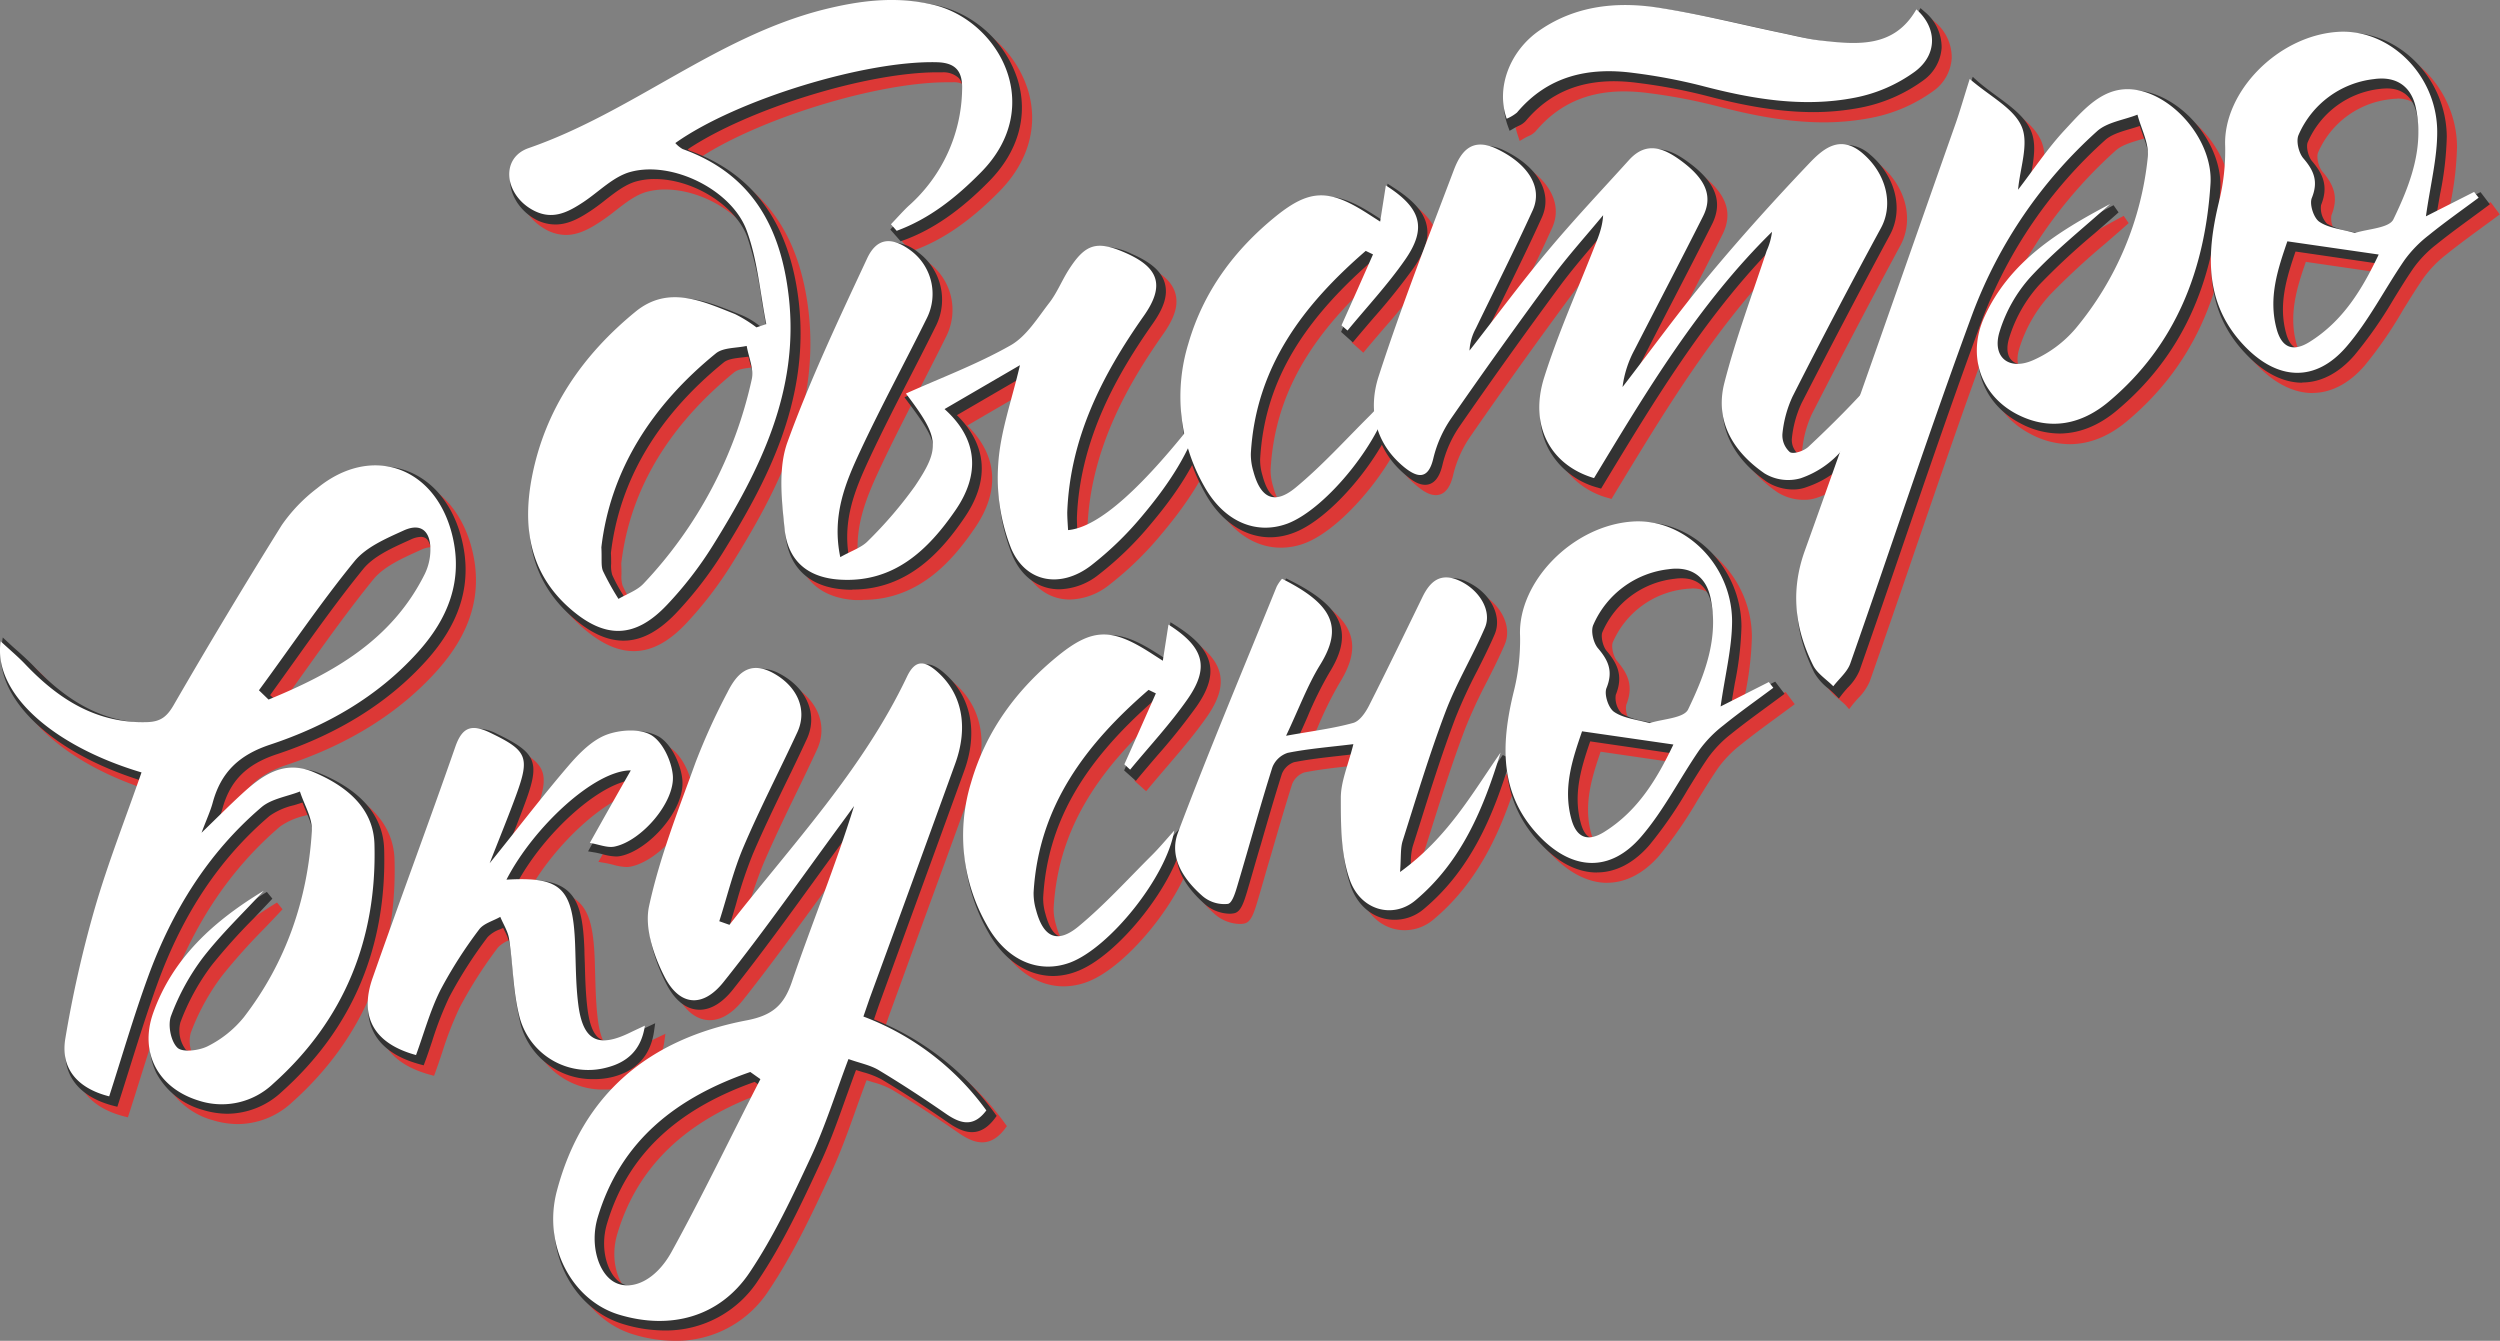 <svg xmlns="http://www.w3.org/2000/svg" viewBox="0 0 549.05 294.47"><rect x="0" y="0" width="549.05" height="294.47" fill="#808080" stroke="none"/><defs><style>.cls-1{fill:#dc3836;}.cls-2{fill:#333;}.cls-3{fill:#fff;}</style></defs><g id="Layer_2" data-name="Layer 2"><g id="Layer_1-2" data-name="Layer 1"><path class="cls-1" d="M148.25,294.47a31.66,31.66,0,0,1-9.16-1.41C128,289.69,121.54,277,124.76,264.75c5.54-21,19.81-33.89,42.41-38.2,5.27-1,7.62-3,9.3-7.9,1.76-5.15,3.68-10.34,5.53-15.36,2.1-5.68,4.26-11.52,6.24-17.42q-3.3,4.5-6.56,9c-6,8.21-12.09,16.7-18.5,24.77-2.28,2.88-4.8,4.41-7.28,4.41-2,0-4.91-1-7.33-5.72-1.47-2.87-4.76-10.19-3.48-16.09,2-9.08,5.23-18,8.4-26.64.62-1.7,1.25-3.41,1.86-5.12a144.35,144.35,0,0,1,7-15.48c1.27-2.52,3.38-5.87,7.11-5.87a8.81,8.81,0,0,1,4.07,1.15c6,3.19,8.4,9,5.9,14.35-1.47,3.17-3,6.37-4.52,9.47-2.47,5.09-5,10.35-7.27,15.63a99.32,99.32,0,0,0-3.75,11.15c-.42,1.42-.83,2.84-1.27,4.25l.63.22c3.06-3.9,6.23-7.78,9.31-11.55,10.67-13.06,21.7-26.56,29.14-42.24,1.09-2.31,2.41-3.44,4-3.44,1.19,0,2.47.63,4,2,5.83,5.08,7.4,12.87,4.32,21.38q-6.18,17.1-12.44,34.16l-6.19,17c-.29.8-.56,1.6-.9,2.59l-.3.87a60.08,60.08,0,0,1,26.53,20.62l.42.57-.42.57c-1.51,2-3.16,3-5,3-1.53,0-3.13-.64-5.2-2.07-5.24-3.62-10-6.73-14.65-9.51a18.41,18.41,0,0,0-4-1.58l-1.55-.48c-.76,2-1.48,4-2.19,6-1.82,5.11-3.54,9.93-5.74,14.64-4,8.62-8.17,17.53-13.57,25.56A24.17,24.17,0,0,1,148.25,294.47ZM168,239.87C150.64,246,140,256.16,135.57,271c-1.77,5.89.32,11.7,3.31,13.23a4.7,4.7,0,0,0,2.17.5h0c2.5,0,6.15-1.77,8.91-6.75,4.89-8.79,9.47-18,13.91-26.81,1.74-3.48,3.49-7,5.26-10.44Z"/><path class="cls-1" d="M52.23,246.87a19,19,0,0,1-5.49-.85,16.52,16.52,0,0,1-10.16-8,15.45,15.45,0,0,1-.48-12.27c3.78-10.82,11.65-19.58,24.74-27.54l1.21,1.48c-1.35,1.46-2.73,2.9-4.11,4.34a130,130,0,0,0-9.19,10.29,49.61,49.61,0,0,0-6.86,12.53,7,7,0,0,0,1.18,6,2.68,2.68,0,0,0,1.66.36,9.53,9.53,0,0,0,4-.89,22.91,22.91,0,0,0,7.53-6c8.84-11.47,13.8-25,14.75-40.33.1-1.72-.67-3.57-1.49-5.52-.26-.62-.53-1.26-.77-1.9-.64.22-1.3.42-1.94.61a15.08,15.08,0,0,0-5.31,2.35c-10.93,9.34-19,21.4-24.62,36.86-2.16,5.94-4.08,12.09-5.94,18-.85,2.72-1.7,5.44-2.57,8.14l-.28.86-.88-.22c-7.71-2-11.48-7-10.34-13.8a257.53,257.53,0,0,1,6.52-28.78c2-6.92,4.4-13.55,6.94-20.58,1-2.73,2-5.48,3-8.27C13.43,167.52.87,155.45,2.6,144.1l.28-1.8,1.33,1.24,2,1.79c1.26,1.13,2.44,2.2,3.53,3.33,8,8.45,16,12.38,25.12,12.38h.91c2.72-.08,3.78-1.14,5.13-3.47,7.93-13.71,15.87-26.92,23.6-39.27a36.13,36.13,0,0,1,8-8.37,21.24,21.24,0,0,1,13.36-5.23c8.49,0,15.3,6.08,17.78,15.85,2.44,9.6-.11,18.4-7.8,26.91-8.23,9.12-19.25,16-32.75,20.48-6.72,2.22-10.32,5.84-12,12.11a25.29,25.29,0,0,1-.86,2.54l.07-.07c2-2,3.72-3.63,5.47-5.25,3.23-3,7.08-6.14,11.93-6.14a12.77,12.77,0,0,1,4.8,1c9.19,3.79,14,9.45,14.15,16.81.57,21.4-7,39.3-22.53,53.18A17.63,17.63,0,0,1,52.23,246.87Zm10.37-91c13.06-5.41,26.06-12.48,33.26-26.94a11.25,11.25,0,0,0,1.1-4.49,5.17,5.17,0,0,0-.92-3.71,1.89,1.89,0,0,0-1.41-.55,5.53,5.53,0,0,0-2.15.56l-.68.31c-3.53,1.6-7.53,3.41-9.79,6.18-5.31,6.53-10.29,13.51-15.12,20.27q-2.64,3.72-5.3,7.4Z"/><path class="cls-1" d="M308.5,204.29c-4.26,0-7.91-2.77-9.53-7.24-2-5.58-2.05-11.87-2.07-18v-.46a27.84,27.84,0,0,1,1.61-7.91c.28-.89.56-1.81.82-2.76l-2.91.33c-3.5.39-6.81.76-10,1.4a4.5,4.5,0,0,0-2.63,2.52c-1.63,5.14-3.15,10.42-4.63,15.53-1,3.29-1.9,6.58-2.88,9.86l-.12.39c-.79,2.67-1.45,4.59-2.87,4.87a4.78,4.78,0,0,1-1,.1,8.64,8.64,0,0,1-5.32-2c-5.61-4.89-7.58-10.09-5.71-15,5.12-13.55,10.7-27.18,16.09-40.36q2.82-6.83,5.59-13.67a6.66,6.66,0,0,1,1-1.52c.11-.14.22-.27.31-.4l.48-.68.74.37c6.7,3.35,10.15,6.46,11.18,10.09.83,2.93.07,6.15-2.41,10.16a81.94,81.94,0,0,0-4.83,9.76c-.57,1.3-1.16,2.64-1.81,4l3.11-.52a97.37,97.37,0,0,0,9.72-2c.85-.24,2-1.5,2.86-3.3,3.45-6.79,6.84-13.76,10.11-20.5L315,134c1.58-3.26,3.57-4.85,6.07-4.85a8,8,0,0,1,3.27.79c5.14,2.32,7.88,7.52,6.13,11.6-1.17,2.72-2.52,5.41-3.83,8A109,109,0,0,0,321.79,160c-2.93,7.73-5.46,15.77-7.9,23.54q-.75,2.39-1.51,4.77a13.78,13.78,0,0,0-.38,3.56v1c7.56-6,12.39-13.15,17.06-20.14,1-1.55,2.08-3.1,3.14-4.63l1.72.83c-3.61,11.88-8.42,24.09-19.08,33A9.76,9.76,0,0,1,308.5,204.29Z"/><path class="cls-1" d="M132.59,239.29a16.33,16.33,0,0,1-16-12.1,65.79,65.79,0,0,1-1.65-11c-.19-2.12-.39-4.32-.72-6.43a11.27,11.27,0,0,0-1.15-3.07l-.3-.62-.73.33a7.06,7.06,0,0,0-2.68,1.69,97.37,97.37,0,0,0-8.42,13.2,76.09,76.09,0,0,0-3.78,9.7c-.49,1.49-1,3-1.53,4.45l-.31.83-.85-.23c-5-1.36-8.39-3.7-10.09-6.95-1.62-3.09-1.64-6.9-.08-11.33,2.67-7.54,5.45-15.18,8.13-22.57,3.33-9.19,6.78-18.69,10.06-28.07.72-2.05,2-4.78,5-4.78a9,9,0,0,1,3.89,1.11c8.69,4.19,9.52,6.14,6.31,14.92-1.06,2.9-2.19,5.75-3.48,9l1.46-1.83c4.08-5.15,7.94-10,11.91-14.63,2.2-2.56,5.16-5.66,8.62-7a16.51,16.51,0,0,1,5.69-1,10.08,10.08,0,0,1,5.08,1.17c2.84,1.72,4.85,6.18,5.16,9.49.62,6.62-7.43,15.49-13.57,16.74a4.78,4.78,0,0,1-1,.1,11.68,11.68,0,0,1-2.93-.5c-.6-.15-1.22-.3-1.86-.4l-1.35-.23,8.7-15.5c-7.11,1.51-18,11.36-23.89,21.75h1.61c10.52,0,12.38,4.53,12.78,15.36l.09,3.13c.09,3.23.18,6.58.58,9.8.79,6.29,2.81,7.13,4.69,7.13a12.91,12.91,0,0,0,5.38-1.63l1.78-.85,3-1.43-.25,1.78c-.77,5.27-3.79,8.63-9,10A17.77,17.77,0,0,1,132.59,239.29Z"/><path class="cls-1" d="M353,193.89c-4.08,0-8.25-2.06-12.06-6-9.89-10.09-8.63-22.16-6.09-32.65a45,45,0,0,0,1.4-12.28c-.47-12.43,12-25.08,25.6-26h1.28c11.67,0,21.57,10.48,21.62,22.9a70.52,70.52,0,0,1-1.46,12.46c-.25,1.47-.52,3-.76,4.53l9.63-4.88,2,2.68-.78.58-3.27,2.41c-2.56,1.88-5.21,3.82-7.71,5.84a25.46,25.46,0,0,0-5.05,5.16c-1.57,2.29-3.06,4.72-4.51,7.07a92.24,92.24,0,0,1-8.4,12.16c-3.41,3.94-7.38,6-11.48,6Zm-1.47-28.8c-1.95,5.71-3.82,11.63-2.06,18,.9,3.24,2.4,3.24,2.89,3.24a5.54,5.54,0,0,0,2.86-1c7-4.33,11-11,14.27-17.62Zm20.06-35.83a11.69,11.69,0,0,0-1.56.11A19.6,19.6,0,0,0,354.23,141c-.43.92.07,3.18.91,4.17,2.41,2.82,3.68,5.54,2,9.67a5,5,0,0,0,1.3,4.08,14.08,14.08,0,0,0,4.82,1.65c.79.18,1.6.37,2.44.6a28,28,0,0,1,2.85-.66c1.92-.38,4.31-.85,4.74-1.75,4.14-8.58,6.55-15.92,4.86-23.88-.81-3.71-3.07-5.66-6.58-5.66Z"/><path class="cls-1" d="M233.61,216.62c-5.71,0-10.94-3.53-14.34-9.7a40.68,40.68,0,0,1-3.51-32c3.18-11,9.79-20.54,19.63-28.46,4.12-3.31,7.25-4.73,10.45-4.73,2.78,0,5.67,1,9.67,3.48.73.45,1.46.92,2.33,1.48l.25.16,1.24-7.93,1.25.79c4.5,2.87,6.77,5.47,7.37,8.44.54,2.7-.37,5.64-2.86,9.23-2.67,3.83-5.75,7.43-8.73,10.91-1.34,1.56-2.67,3.12-4,4.71l-.64.77-2.58-2.3L256,156.15l-.19-.09c-16,14-23.5,27.36-24.41,43.41a12.08,12.08,0,0,0,.51,3.59c.88,3.32,2.17,5,3.82,5a6.73,6.73,0,0,0,3.92-1.9,153.39,153.39,0,0,0,11.81-11.28c1.43-1.46,2.87-2.93,4.32-4.38,1-1,2-2.1,3.08-3.36l1.75-2,2.2-2.44-.53,3.25c-1.7,10.26-14.45,26.37-23.53,29.71A14.78,14.78,0,0,1,233.61,216.62Z"/><path class="cls-1" d="M139.2,143c-3.59,0-7.25-1.67-11.2-5.12-8.34-7.29-11.18-17.08-8.67-29.93,2.75-14.14,10.51-26.52,23.06-36.78a14.12,14.12,0,0,1,9.26-3.4c4.18,0,8.31,1.66,12.3,3.26l1.27.51a16.68,16.68,0,0,1,3.45,2l1,.72.88-.28c-.36-1.87-.66-3.78-1-5.62a73,73,0,0,0-3.17-14c-2.55-6.91-11.85-12.74-20.3-12.74a15.44,15.44,0,0,0-4,.5c-2.41.65-4.58,2.33-6.87,4.11-1,.81-2.12,1.64-3.22,2.37-2.2,1.46-4.79,3-7.7,3a9.29,9.29,0,0,1-4.82-1.43c-3.49-2.06-5.59-5.78-5.24-9.25A6.87,6.87,0,0,1,119.11,35c10.18-3.53,19.7-8.93,28.91-14.15C159.36,14.55,171,8,184,4.64A61.3,61.3,0,0,1,199.11,2.5a41.06,41.06,0,0,1,9.38,1A24.34,24.34,0,0,1,225.83,20c2.25,7.77,0,15.57-6.31,22s-12.45,10.7-18.84,13l-.62.23-2.29-2.61.62-.64c.4-.41.79-.83,1.18-1.25.86-.92,1.75-1.88,2.7-2.75a34.24,34.24,0,0,0,11.48-24.83c.06-1.91-.24-3.16-1-3.92a5,5,0,0,0-3.57-1.16H208c-15.56,0-41.73,8.13-54.81,16.91a1.41,1.41,0,0,0,.4.29c14.16,5.08,22,16,24,33.25,2.49,22-7.39,40.06-16.84,55.29A83.89,83.89,0,0,1,150.62,137C146.82,141,143.08,143,139.2,143Zm-2.76-19.26c.05.92.05,1.69.05,2.36a7.09,7.09,0,0,0,.23,2.47,36.51,36.51,0,0,0,2.29,4.22c.19.32.39.64.58,1l1-.53A11.78,11.78,0,0,0,144,131a94.11,94.11,0,0,0,23.55-44.47A10,10,0,0,0,167,82c-.13-.49-.26-1-.38-1.48-.47.07-1,.13-1.41.18-1.59.19-3.1.36-4,1.09-14.54,11.89-22.88,26-24.76,41.89Z"/><path class="cls-1" d="M405.35,154.88c-.45-.46-1-.88-1.48-1.34a12.17,12.17,0,0,1-3.14-3.52c-4.37-8.76-5-17.23-1.86-25.91C407.43,100.29,416,76,424.19,52.52Q428,41.6,431.86,30.64c.64-1.8,1.21-3.63,1.92-5.95.38-1.23.8-2.6,1.29-4.16l.45-1.4,1.11,1c1.36,1.19,2.81,2.25,4.22,3.28,3.14,2.31,6.12,4.49,7.43,7.51s.6,6.5,0,10l-.12.67c.26-.34.51-.69.77-1a99.86,99.86,0,0,1,7.33-9.2l.8-.87c3.62-3.9,7.71-8.32,13.63-8.32a13.72,13.72,0,0,1,4.36.74c8.58,2.83,15.38,12.47,14.83,21-1.33,21-8.76,36.84-22.72,48.54-4,3.36-8.26,5.07-12.65,5.07A18.49,18.49,0,0,1,446,95.34c-8.49-4.37-11.65-13.64-7.68-22.53,5.71-12.76,17-19.55,28.09-25.4L467.5,49c-1.74,1.56-3.51,3.09-5.28,4.62A159.28,159.28,0,0,0,450.1,64.87a31,31,0,0,0-6.63,11.7c-.59,1.91-.49,3.55.29,4.6a3.21,3.21,0,0,0,2.72,1.2,7.43,7.43,0,0,0,3-.72,24.91,24.91,0,0,0,9-6.71,68.92,68.92,0,0,0,15.66-37c.2-1.84-.51-3.83-1.26-5.94-.23-.67-.47-1.35-.69-2-.68.24-1.38.44-2.07.65-2.16.64-4.2,1.24-5.56,2.49a100.83,100.83,0,0,0-27,39.47c-6,16.21-11.69,32.85-17.21,48.93-3.15,9.21-6.42,18.73-9.7,28.07a11.64,11.64,0,0,1-2.61,3.78c-.45.51-.88,1-1.26,1.48l-.68.88Z"/><path class="cls-1" d="M189.49,131.79c-.55,0-1.11,0-1.67,0-7.68-.47-12.31-4.73-13-12l-.06-.52c-.63-6.16-1.34-13.14.72-18.88C180,87.55,185.88,75,191.55,62.9L193,59.83c1.35-2.88,3.21-4.34,5.53-4.34a9.56,9.56,0,0,1,5.56,2.3,12.92,12.92,0,0,1,3.83,15.87c-1.9,3.85-3.89,7.73-5.82,11.48C199.09,91,196,97,193.19,103c-3.23,6.93-5.8,13.35-4.52,21.36l1.25-.62a12.06,12.06,0,0,0,3.42-2.11l.22-.23a88.75,88.75,0,0,0,10-11.64c5.4-8,5.22-9.83-1.92-19.26l-.73-1L202,89c2.22-1,4.47-2,6.73-2.93A164.71,164.71,0,0,0,225,78.44c2.57-1.45,4.6-4.23,6.56-6.91.53-.73,1.06-1.45,1.6-2.15a27,27,0,0,0,2.47-4.1c.55-1,1.12-2.12,1.78-3.14,2.18-3.4,4.31-5.66,7.62-5.66A15.05,15.05,0,0,1,250.88,58c4.23,1.83,6.53,3.87,7.25,6.42s-.13,5.34-2.65,8.92c-7.41,10.57-16,25-16.66,42.64,0,.85,0,1.7.1,2.55v.21c6.33-1.3,15.65-9.9,27.75-25.59l1.69.84c-2.65,9.88-8.66,17.85-13.6,23.7a71.83,71.83,0,0,1-11.11,10.73,14.38,14.38,0,0,1-8.67,3.25c-4.52,0-8.27-2.69-10.29-7.38a42.69,42.69,0,0,1-3-19c.3-4.94,1.61-9.77,3-14.89.44-1.57.86-3.18,1.28-4.83l-13.52,7.88c6.67,6.6,7.24,14.38,1.62,22.55-5,7.33-12.39,15.75-24.58,15.75Z"/><path class="cls-1" d="M507.88,86.32c-4.08,0-8.25-2.06-12.06-6-9.89-10.09-8.63-22.17-6.09-32.65a45,45,0,0,0,1.4-12.28c-.47-12.44,12-25.08,25.6-26H518c11.66,0,21.56,10.49,21.61,22.91a69.59,69.59,0,0,1-1.46,12.46c-.25,1.47-.52,3-.76,4.53L547,44.4l2,2.68-.78.58c-1.08.81-2.17,1.6-3.26,2.4-2.56,1.88-5.22,3.82-7.72,5.85a25,25,0,0,0-5,5.16c-1.58,2.29-3.07,4.72-4.52,7.06a89.84,89.84,0,0,1-8.4,12.17c-3.41,3.94-7.38,6-11.48,6Zm-1.47-28.81c-2,5.72-3.82,11.64-2.05,18,.9,3.24,2.39,3.24,2.88,3.24a5.54,5.54,0,0,0,2.86-1c7-4.33,11-11,14.27-17.62Zm20.06-35.83a10.25,10.25,0,0,0-1.56.12,19.6,19.6,0,0,0-15.8,11.67c-.43.92.07,3.18.91,4.17,2.42,2.82,3.68,5.54,2,9.67a5,5,0,0,0,1.3,4.07A14,14,0,0,0,518.14,53c.79.18,1.61.36,2.44.59.88-.26,1.88-.46,2.86-.65,1.91-.38,4.3-.85,4.73-1.75,4.14-8.58,6.55-15.92,4.86-23.88-.79-3.71-3-5.67-6.56-5.67Z"/><path class="cls-1" d="M281.3,120.28c-5.71,0-10.94-3.53-14.34-9.7a40.64,40.64,0,0,1-3.5-31.95c3.18-11,9.78-20.54,19.62-28.46,4.13-3.31,7.25-4.73,10.45-4.73,2.78,0,5.67,1,9.67,3.48.73.44,1.45.91,2.31,1.46l.27.18L307,42.62l1.24.8c4.5,2.87,6.78,5.47,7.37,8.43.54,2.71-.37,5.65-2.86,9.24a136.2,136.2,0,0,1-8.7,10.9c-1.34,1.56-2.67,3.12-4,4.7l-.64.78-2.58-2.31,6.83-15.37-.19-.09c-16,14-23.51,27.37-24.42,43.42a11.77,11.77,0,0,0,.52,3.59c.88,3.32,2.16,5,3.81,5a6.73,6.73,0,0,0,3.92-1.9,153.53,153.53,0,0,0,11.82-11.28c1.43-1.47,2.86-2.94,4.31-4.38,1-1,2-2.11,3.1-3.38l1.73-2,2.2-2.45L310,89.63c-1.69,10.27-14.45,26.37-23.53,29.71A14.69,14.69,0,0,1,281.3,120.28Z"/><path class="cls-1" d="M396.29,109.77a10.84,10.84,0,0,1-5.89-1.63c-8-5.5-11.28-12.94-9.22-20.94,1.82-7.07,4.22-14.1,6.54-20.9.94-2.72,1.87-5.45,2.77-8.18.06-.19.12-.37.19-.56-14.34,15-25.14,32.83-35.61,50.11l-1.15,1.91-.71-.21a17.39,17.39,0,0,1-10.79-8.4c-2.26-4.28-2.54-9.45-.79-15,2.17-6.86,4.93-13.63,7.61-20.18,1.07-2.62,2.14-5.24,3.17-7.87l.42-1c.38-.94.75-1.85,1.05-2.79l-1.25,1.47c-2.6,3.06-5.29,6.22-7.7,9.48-7.58,10.26-15,20.64-22.05,30.84a25.11,25.11,0,0,0-3.73,8.37c-.68,3-2,4.45-3.83,4.45-1.18,0-2.48-.62-4.12-2-6.41-5.24-8.56-12.93-5.91-21.12,4.1-12.63,8.9-25.26,13.55-37.47,1-2.57,2-5.15,2.93-7.72s2.82-6.27,6.76-6.27a9.57,9.57,0,0,1,4,1C340,38.82,343.32,44.61,340.9,50c-2.71,6-5.67,12-8.53,17.86-1.32,2.7-2.65,5.4-3.95,8.1l2.16-2.8c3.9-5.07,7.93-10.31,12.11-15.3s8.64-9.88,13-14.6c1.61-1.76,3.21-3.51,4.8-5.27a7.83,7.83,0,0,1,5.79-2.93c2.65,0,5.15,1.6,7,3,5.85,4.32,7.43,8.6,5,13.46-2.82,5.59-5.75,11.25-8.57,16.72q-3.24,6.24-6.44,12.51a28.73,28.73,0,0,0-1.56,3.55l3-4c4.28-5.67,8.71-11.53,13.34-17.08,6.52-7.83,13.69-15.85,21.93-24.53,2.26-2.38,4.77-4.58,7.81-4.58a8.17,8.17,0,0,1,5.26,2.23c5.57,4.74,7.34,12,4.31,17.58-6.48,12-13,24.46-19.43,37a24,24,0,0,0-2.12,7.83,4,4,0,0,0,1.18,3.11h0a.49.49,0,0,0,.24,0,4.72,4.72,0,0,0,2.66-1.08c8.3-7.76,18.91-18.4,27.33-31.84l1.76.69c-.12.66-.19,1.37-.26,2.12a10.21,10.21,0,0,1-1.27,4.92c-5.71,8.43-11.93,17.43-18.78,26.13a21.42,21.42,0,0,1-9.5,6.47A8.32,8.32,0,0,1,396.29,109.77Z"/><path class="cls-1" d="M333.39,29.86c-2.55-7.28.62-15.76,7.72-20.61a33.4,33.4,0,0,1,19.21-5.64,52.16,52.16,0,0,1,7.6.61c6.28,1,12.59,2.38,18.68,3.74,2.84.64,5.68,1.27,8.53,1.87l2.05.44a59.76,59.76,0,0,0,6.2,1.14,62.11,62.11,0,0,0,7.08.53c6.33,0,10.21-2.06,13-6.89L424,4l.89.78a10.12,10.12,0,0,1,3.75,7.92,9.55,9.55,0,0,1-4.06,7.3A34.22,34.22,0,0,1,411,25.87a54.87,54.87,0,0,1-10.47,1c-8.74,0-17.19-1.92-23.58-3.6A122.32,122.32,0,0,0,362,20.44a42.51,42.51,0,0,0-5.3-.37c-8.13,0-14.48,2.87-19.43,8.75a4.38,4.38,0,0,1-1.58,1.07c-.28.14-.6.29-.94.49l-1,.58Z"/><path class="cls-2" d="M146,292.2a31.66,31.66,0,0,1-9.16-1.41c-11.13-3.37-17.55-16.07-14.33-28.31,5.55-21,19.81-33.89,42.41-38.2,5.28-1,7.62-3,9.3-7.9C176,211.23,177.9,206,179.75,201c2.1-5.68,4.26-11.52,6.24-17.42q-3.3,4.5-6.56,9c-5.94,8.21-12.09,16.7-18.5,24.78-2.28,2.87-4.8,4.4-7.28,4.4-2,0-4.91-1-7.33-5.72-1.47-2.87-4.76-10.19-3.48-16.09,2-9.08,5.23-18,8.4-26.63.62-1.71,1.25-3.42,1.86-5.12a143.62,143.62,0,0,1,7-15.49c1.27-2.52,3.38-5.87,7.11-5.87a8.94,8.94,0,0,1,4.08,1.15c6,3.2,8.39,9,5.89,14.35-1.47,3.18-3,6.37-4.52,9.47-2.47,5.09-5,10.35-7.27,15.63a99.32,99.32,0,0,0-3.75,11.15c-.42,1.42-.83,2.84-1.27,4.25l.63.22c3.06-3.89,6.24-7.78,9.31-11.55C181,178.49,192,165,199.45,149.31c1.09-2.31,2.41-3.43,4-3.43,1.19,0,2.47.63,4,2,5.83,5.08,7.4,12.87,4.32,21.38q-6.2,17.1-12.44,34.16l-6.19,17c-.29.8-.56,1.6-.9,2.59l-.3.87a60.08,60.08,0,0,1,26.53,20.62l.42.57-.42.57c-1.51,2-3.16,3-5,3-1.53,0-3.13-.64-5.2-2.07-5.24-3.62-10-6.73-14.65-9.51a18.81,18.81,0,0,0-4.05-1.58L188,235c-.76,2-1.48,4.05-2.19,6-1.82,5.11-3.54,9.94-5.74,14.64-4,8.62-8.17,17.53-13.57,25.56A24.13,24.13,0,0,1,146,292.2Zm19.74-54.6c-17.35,6.12-28,16.29-32.41,31.08-1.78,5.88.31,11.69,3.3,13.22a4.74,4.74,0,0,0,2.18.5h0c2.49,0,6.14-1.77,8.9-6.75,4.89-8.79,9.47-18,13.91-26.81,1.75-3.48,3.49-7,5.26-10.44Z"/><path class="cls-2" d="M50,244.6a18.61,18.61,0,0,1-5.49-.85,16.54,16.54,0,0,1-10.16-8.06,15.45,15.45,0,0,1-.48-12.27c3.78-10.82,11.65-19.58,24.74-27.54l1.21,1.48c-1.35,1.46-2.73,2.9-4.11,4.35A128.42,128.42,0,0,0,46.48,212a49.61,49.61,0,0,0-6.86,12.53,7,7,0,0,0,1.18,6,2.65,2.65,0,0,0,1.67.36,9.41,9.41,0,0,0,3.94-.89,22.87,22.87,0,0,0,7.53-6c8.84-11.47,13.8-25,14.75-40.33.1-1.72-.67-3.56-1.49-5.52-.26-.62-.53-1.26-.77-1.9-.64.22-1.3.42-1.94.61a15.08,15.08,0,0,0-5.31,2.35c-10.93,9.34-19,21.4-24.62,36.86-2.16,5.94-4.08,12.09-5.94,18-.85,2.72-1.7,5.44-2.57,8.14l-.28.86-.87-.22c-7.72-2-11.49-7-10.35-13.8a257.53,257.53,0,0,1,6.52-28.78c2-6.91,4.4-13.55,6.94-20.58,1-2.73,2-5.48,3-8.27C11.16,165.25-1.4,153.18.33,141.84L.61,140l1.33,1.24c.69.64,1.34,1.23,2,1.79,1.25,1.13,2.43,2.2,3.52,3.34,8,8.44,16,12.37,25.12,12.37h.91c2.72-.08,3.78-1.13,5.13-3.47,7.93-13.71,15.87-26.92,23.6-39.27a36.13,36.13,0,0,1,8-8.37,21.24,21.24,0,0,1,13.36-5.23c8.49,0,15.3,6.08,17.78,15.85,2.44,9.6-.11,18.4-7.8,26.91-8.23,9.12-19.25,16-32.75,20.48-6.72,2.22-10.32,5.85-12,12.11a25.29,25.29,0,0,1-.86,2.54l.07-.07c2-2,3.72-3.63,5.47-5.25,3.23-3,7.08-6.14,11.93-6.14a12.77,12.77,0,0,1,4.8,1c9.19,3.79,14,9.45,14.15,16.81.58,21.41-7,39.3-22.53,53.18A17.62,17.62,0,0,1,50,244.6Zm10.37-91c13.06-5.41,26.06-12.48,33.26-26.94a11.25,11.25,0,0,0,1.1-4.49,5.17,5.17,0,0,0-.92-3.71,1.89,1.89,0,0,0-1.41-.55,5.53,5.53,0,0,0-2.15.56l-.68.31C86,120.39,82,122.2,79.74,125c-5.31,6.53-10.29,13.52-15.12,20.27q-2.64,3.7-5.3,7.4Z"/><path class="cls-2" d="M306.23,202c-4.26,0-7.91-2.77-9.53-7.24-2-5.57-2.05-11.87-2.06-17.95v-.47a27.78,27.78,0,0,1,1.62-7.91c.27-.89.55-1.81.81-2.76l-2.9.33c-3.51.39-6.82.77-10,1.4a4.5,4.5,0,0,0-2.63,2.52c-1.63,5.14-3.15,10.42-4.63,15.53-1,3.29-1.9,6.58-2.88,9.86l-.11.39c-.8,2.67-1.46,4.59-2.88,4.87a4.78,4.78,0,0,1-1,.1,8.64,8.64,0,0,1-5.32-2c-5.61-4.89-7.58-10.09-5.71-15,5.12-13.55,10.7-27.18,16.09-40.35q2.82-6.84,5.59-13.68a6.66,6.66,0,0,1,1-1.52c.11-.14.22-.27.31-.4l.48-.68.75.37c6.69,3.35,10.14,6.47,11.17,10.09.83,2.93.07,6.16-2.41,10.16a81.94,81.94,0,0,0-4.83,9.76c-.57,1.31-1.16,2.64-1.81,4.05l3.11-.53a94.44,94.44,0,0,0,9.72-2c.85-.24,1.95-1.5,2.86-3.3,3.45-6.79,6.84-13.76,10.11-20.5l1.63-3.35c1.58-3.26,3.57-4.85,6.07-4.85a8,8,0,0,1,3.27.8c5.14,2.31,7.89,7.51,6.13,11.59-1.17,2.72-2.52,5.41-3.83,8a110.66,110.66,0,0,0-4.79,10.38c-2.93,7.73-5.46,15.77-7.9,23.55q-.75,2.37-1.51,4.76a14.71,14.71,0,0,0-.38,3.56v1c7.56-5.94,12.39-13.15,17.06-20.14,1-1.55,2.08-3.1,3.14-4.63l1.72.83c-3.61,11.88-8.42,24.09-19.07,33A9.83,9.83,0,0,1,306.23,202Z"/><path class="cls-2" d="M130.32,237a16.33,16.33,0,0,1-16-12.1,66.84,66.84,0,0,1-1.65-11c-.19-2.12-.39-4.31-.72-6.43a11.27,11.27,0,0,0-1.15-3.07l-.3-.62c-.24.12-.49.23-.73.33a6.89,6.89,0,0,0-2.68,1.7A96.71,96.71,0,0,0,98.66,219a75,75,0,0,0-3.76,9.69c-.5,1.49-1,3-1.54,4.45l-.31.83-.85-.23c-5-1.36-8.39-3.7-10.09-6.94s-1.64-6.91-.08-11.34c2.67-7.54,5.45-15.18,8.13-22.57,3.33-9.19,6.78-18.69,10.06-28.07.72-2.05,2-4.78,5-4.78a9.28,9.28,0,0,1,3.89,1.11c8.69,4.19,9.52,6.14,6.31,14.92-1.06,2.9-2.19,5.75-3.48,9l1.46-1.84c4.08-5.15,7.94-10,11.91-14.63,2.2-2.56,5.17-5.66,8.62-7a16.51,16.51,0,0,1,5.69-1,10.08,10.08,0,0,1,5.08,1.17c2.84,1.72,4.85,6.18,5.16,9.49.62,6.62-7.43,15.49-13.57,16.74a4.78,4.78,0,0,1-1,.1,12.22,12.22,0,0,1-2.93-.49c-.6-.15-1.22-.31-1.86-.41l-1.35-.23,8.7-15.5c-7.11,1.51-18,11.36-23.89,21.75h1.62c10.51,0,12.37,4.53,12.77,15.36,0,1,.06,2.09.09,3.13.09,3.23.18,6.58.58,9.8.79,6.29,2.81,7.13,4.69,7.13A12.78,12.78,0,0,0,139.1,227l1.79-.85,3-1.43-.25,1.78c-.77,5.27-3.79,8.63-9,10A17,17,0,0,1,130.32,237Z"/><path class="cls-2" d="M350.71,191.62c-4.08,0-8.25-2-12.06-6-9.89-10.09-8.63-22.16-6.09-32.65a44.91,44.91,0,0,0,1.4-12.27c-.47-12.44,12-25.09,25.6-26h1.28c11.67,0,21.57,10.48,21.62,22.9A70.9,70.9,0,0,1,381,150.06c-.25,1.46-.52,3-.76,4.52l9.63-4.88,2.05,2.68-.78.58-3.27,2.41c-2.56,1.88-5.21,3.82-7.71,5.84a25.48,25.48,0,0,0-5,5.16c-1.58,2.29-3.07,4.72-4.52,7.07a92.24,92.24,0,0,1-8.4,12.16c-3.41,3.94-7.38,6-11.48,6Zm-1.47-28.8c-1.95,5.71-3.82,11.63-2.05,18,.89,3.24,2.39,3.24,2.88,3.24a5.54,5.54,0,0,0,2.86-1c7-4.33,11-10.95,14.27-17.62ZM369.3,127a10.25,10.25,0,0,0-1.56.12,19.55,19.55,0,0,0-15.8,11.66c-.43.92.07,3.18.91,4.17,2.41,2.82,3.68,5.54,2,9.67a5,5,0,0,0,1.3,4.08,14.31,14.31,0,0,0,4.82,1.66c.79.17,1.61.36,2.44.59.88-.27,1.88-.46,2.86-.66,1.91-.38,4.3-.85,4.73-1.75,4.14-8.58,6.55-15.92,4.86-23.88C375.07,129,372.81,127,369.3,127Z"/><path class="cls-2" d="M231.34,214.35c-5.71,0-10.94-3.53-14.34-9.7a40.64,40.64,0,0,1-3.5-32c3.18-11,9.78-20.54,19.62-28.45,4.12-3.32,7.25-4.74,10.45-4.74,2.78,0,5.67,1,9.67,3.48.73.45,1.46.92,2.33,1.48l.25.16,1.24-7.93,1.25.79c4.5,2.87,6.77,5.47,7.37,8.44.54,2.7-.37,5.64-2.86,9.23a138.53,138.53,0,0,1-8.73,10.91c-1.34,1.56-2.67,3.12-4,4.71l-.63.77-2.58-2.3,6.82-15.37-.19-.09c-16,14-23.5,27.36-24.41,43.41a12.19,12.19,0,0,0,.51,3.6c.88,3.31,2.17,5,3.82,5a6.73,6.73,0,0,0,3.92-1.9,155.2,155.2,0,0,0,11.81-11.27c1.43-1.47,2.87-2.94,4.32-4.39,1-1,2-2.1,3.08-3.36l1.75-2,2.2-2.44-.53,3.25c-1.7,10.26-14.45,26.37-23.53,29.71A14.6,14.6,0,0,1,231.34,214.35Z"/><path class="cls-2" d="M136.93,140.7c-3.58,0-7.25-1.67-11.19-5.12-8.35-7.29-11.19-17.08-8.68-29.93,2.75-14.14,10.51-26.52,23.06-36.78a14.17,14.17,0,0,1,9.26-3.4c4.18,0,8.31,1.66,12.3,3.26l1.27.51a16.68,16.68,0,0,1,3.45,2l1,.72.88-.28c-.36-1.87-.66-3.78-1-5.62a73.87,73.87,0,0,0-3.16-14c-2.56-6.91-11.86-12.74-20.31-12.74a15.44,15.44,0,0,0-4,.5c-2.41.65-4.58,2.33-6.87,4.11-1,.81-2.12,1.64-3.21,2.37-2.21,1.46-4.8,3-7.71,3A9.28,9.28,0,0,1,117.29,48c-3.48-2.06-5.59-5.78-5.24-9.25a6.87,6.87,0,0,1,4.88-5.89c10.18-3.53,19.7-8.93,28.91-14.15,11.25-6.38,22.89-13,35.91-16.29A60.81,60.81,0,0,1,196.86.23a40.52,40.52,0,0,1,9.38,1.06,24.31,24.31,0,0,1,17.34,16.48c2.25,7.77,0,15.57-6.31,22s-12.45,10.7-18.84,13l-.62.23-2.29-2.61.62-.63,1.19-1.26c.85-.92,1.74-1.87,2.69-2.75A34.23,34.23,0,0,0,211.5,21c.06-1.91-.24-3.16-1-3.92a5,5,0,0,0-3.5-1.2h-1.16c-15.56,0-41.73,8.13-54.81,16.92a1.52,1.52,0,0,0,.4.28c14.16,5.08,22,16,24,33.25,2.49,22-7.39,40.06-16.84,55.29a84.3,84.3,0,0,1-10.17,13.1C144.55,138.74,140.81,140.7,136.93,140.7Zm-2.76-19.26c.05.92.05,1.69.05,2.36a6.87,6.87,0,0,0,.24,2.47,33.64,33.64,0,0,0,2.28,4.22l.58,1,1.05-.53a11.91,11.91,0,0,0,3.38-2.17,94.12,94.12,0,0,0,23.55-44.5,10,10,0,0,0-.56-4.49c-.13-.48-.26-1-.38-1.48q-.71.12-1.41.18c-1.59.19-3.09.36-4,1.09C144.39,91.44,136.05,105.52,134.17,121.44Z"/><path class="cls-2" d="M403.08,152.61c-.45-.45-.95-.88-1.47-1.34a12.06,12.06,0,0,1-3.15-3.52c-4.37-8.76-5-17.23-1.86-25.91,8.56-23.82,17.08-48.1,25.32-71.59q3.82-10.92,7.68-21.88c.63-1.8,1.2-3.63,1.91-5.95.38-1.23.8-2.6,1.3-4.16l.44-1.39,1.11,1c1.36,1.18,2.81,2.24,4.22,3.27,3.14,2.31,6.12,4.49,7.43,7.51s.6,6.5,0,10l-.12.67c.26-.34.51-.69.77-1A100,100,0,0,1,454,29l.81-.87c3.61-3.9,7.7-8.32,13.62-8.32a14.3,14.3,0,0,1,4.36.74c8.58,2.83,15.38,12.48,14.83,21.05-1.33,21-8.76,36.84-22.71,48.54-4,3.36-8.27,5.07-12.66,5.07A18.45,18.45,0,0,1,443.77,93c-8.49-4.37-11.65-13.64-7.67-22.53,5.7-12.76,17-19.55,28.08-25.4l1.1,1.57c-1.74,1.56-3.51,3.09-5.28,4.63a153.54,153.54,0,0,0-12.12,11.26,31,31,0,0,0-6.63,11.7c-.59,1.91-.49,3.55.29,4.6a3.21,3.21,0,0,0,2.72,1.2,7.43,7.43,0,0,0,3-.72,24.91,24.91,0,0,0,9-6.71,68.87,68.87,0,0,0,15.62-37c.2-1.84-.51-3.83-1.26-5.94-.23-.67-.47-1.35-.69-2-.68.24-1.38.45-2.07.65-2.16.64-4.2,1.24-5.56,2.49a100.83,100.83,0,0,0-27,39.47c-6,16.21-11.69,32.85-17.21,48.93-3.15,9.21-6.42,18.73-9.7,28.07a11.64,11.64,0,0,1-2.61,3.78c-.45.51-.88,1-1.26,1.49l-.67.87Z"/><path class="cls-2" d="M187.22,129.52c-.55,0-1.1,0-1.67-.05-7.68-.47-12.31-4.73-13.05-12l-.06-.52c-.63-6.15-1.34-13.14.72-18.88,4.58-12.78,10.45-25.31,16.12-37.43l1.43-3.06c1.35-2.89,3.21-4.35,5.54-4.35a9.56,9.56,0,0,1,5.55,2.3,12.92,12.92,0,0,1,3.83,15.87c-1.9,3.85-3.89,7.73-5.82,11.48-3,5.83-6.08,11.85-8.89,17.87-3.23,6.93-5.8,13.35-4.52,21.36l1.25-.62a11.84,11.84,0,0,0,3.42-2.11l.22-.23a88.75,88.75,0,0,0,10-11.64c5.4-8,5.22-9.83-1.92-19.26l-.73-1,1.1-.5c2.22-1,4.47-2,6.73-2.93a165,165,0,0,0,16.25-7.68c2.57-1.45,4.6-4.23,6.56-6.91.53-.73,1.06-1.45,1.6-2.14a27.3,27.3,0,0,0,2.43-4.1c.55-1,1.12-2.12,1.78-3.14,2.18-3.4,4.31-5.66,7.62-5.66a15.07,15.07,0,0,1,5.85,1.57c4.23,1.83,6.53,3.87,7.25,6.42s-.13,5.33-2.65,8.91c-7.41,10.57-16,25-16.65,42.64q0,1.27.09,2.55v.21c6.33-1.3,15.65-9.9,27.75-25.58l1.69.84c-2.65,9.87-8.66,17.85-13.6,23.69a71.83,71.83,0,0,1-11.11,10.73,14.38,14.38,0,0,1-8.67,3.25c-4.52,0-8.27-2.69-10.29-7.37a42.55,42.55,0,0,1-3-19c.29-4.94,1.6-9.77,3-14.89.44-1.56.86-3.17,1.28-4.83l-13.49,7.85c6.67,6.6,7.24,14.38,1.62,22.56-5,7.33-12.39,15.74-24.58,15.74Z"/><path class="cls-2" d="M505.62,84.05c-4.09,0-8.26-2.06-12.07-6C483.66,68,484.92,56,487.46,45.45a45,45,0,0,0,1.4-12.28c-.46-12.43,12-25.08,25.61-26h1.28c11.66,0,21.56,10.49,21.61,22.91a70.5,70.5,0,0,1-1.45,12.46c-.26,1.47-.53,3-.77,4.53l9.63-4.88,2.05,2.68-.78.58c-1.08.81-2.17,1.6-3.25,2.4-2.57,1.88-5.22,3.82-7.73,5.85a25.22,25.22,0,0,0-5,5.16c-1.58,2.29-3.07,4.72-4.51,7.07A92.54,92.54,0,0,1,517.1,78c-3.41,3.94-7.38,6-11.48,6Zm-1.48-28.81c-1.95,5.72-3.82,11.64-2.05,18,.9,3.24,2.39,3.24,2.88,3.24a5.54,5.54,0,0,0,2.86-1c7-4.33,11-11,14.27-17.62ZM524.2,19.42a13.63,13.63,0,0,0-1.56.11,19.6,19.6,0,0,0-15.8,11.67c-.43.92.07,3.18.91,4.17,2.42,2.82,3.68,5.54,2,9.67a5,5,0,0,0,1.3,4.08,14.08,14.08,0,0,0,4.82,1.65c.79.18,1.61.37,2.44.59.88-.26,1.88-.46,2.86-.65,1.91-.38,4.3-.85,4.73-1.75,4.14-8.58,6.56-15.92,4.86-23.88C530,21.37,527.71,19.42,524.2,19.42Z"/><path class="cls-2" d="M279,118c-5.71,0-10.94-3.53-14.34-9.7a40.64,40.64,0,0,1-3.5-31.95c3.18-11,9.78-20.54,19.62-28.46,4.13-3.31,7.25-4.73,10.45-4.73,2.78,0,5.67,1,9.67,3.48.73.45,1.45.91,2.31,1.46l.27.18,1.25-7.94,1.24.8c4.5,2.87,6.78,5.47,7.37,8.43.55,2.71-.36,5.65-2.86,9.24a138.53,138.53,0,0,1-8.73,10.91c-1.34,1.56-2.67,3.12-4,4.7l-.64.78-2.58-2.31,6.83-15.36-.19-.1c-16,14-23.51,27.37-24.42,43.42a11.77,11.77,0,0,0,.52,3.59c.88,3.32,2.16,5,3.81,5a6.73,6.73,0,0,0,3.92-1.9,153.53,153.53,0,0,0,11.82-11.28c1.43-1.47,2.86-2.94,4.31-4.38,1-1,2-2.11,3.1-3.37.54-.62,1.11-1.27,1.73-2l2.21-2.45-.54,3.25c-1.69,10.27-14.45,26.37-23.53,29.71A14.58,14.58,0,0,1,279,118Z"/><path class="cls-2" d="M394,107.5a10.84,10.84,0,0,1-5.89-1.63c-8-5.5-11.28-12.94-9.22-20.94,1.82-7.07,4.22-14.1,6.55-20.9.93-2.72,1.86-5.45,2.76-8.18.06-.19.13-.37.19-.56-14.34,15-25.14,32.83-35.61,50.11l-1.15,1.91-.71-.21a17.37,17.37,0,0,1-10.78-8.4c-2.27-4.28-2.55-9.45-.8-15,2.17-6.86,4.93-13.63,7.61-20.18,1.07-2.62,2.14-5.24,3.17-7.87l.42-1c.38-.94.75-1.85,1-2.79l-1.25,1.47c-2.6,3.06-5.29,6.22-7.7,9.48-7.58,10.26-15,20.64-22.05,30.84a25.11,25.11,0,0,0-3.73,8.37c-.68,3-2,4.45-3.83,4.45-1.18,0-2.48-.62-4.11-2-6.41-5.23-8.57-12.93-5.92-21.12,4.1-12.63,8.9-25.26,13.55-37.47,1-2.57,2-5.15,2.93-7.72S322.33,32,326.26,32a9.57,9.57,0,0,1,4,1c7.51,3.58,10.79,9.36,8.37,14.74-2.71,6-5.67,12-8.53,17.86q-2,4.05-4,8.1l2.16-2.8c3.9-5.07,7.93-10.31,12.11-15.3s8.64-9.88,13-14.6c1.61-1.76,3.21-3.51,4.8-5.27A7.82,7.82,0,0,1,364,32.78c2.65,0,5.15,1.6,7,3,5.85,4.33,7.43,8.6,5,13.46-2.82,5.6-5.74,11.25-8.57,16.72q-3.24,6.24-6.43,12.5A30.15,30.15,0,0,0,359.42,82l3-4c4.28-5.67,8.71-11.53,13.34-17.08,6.52-7.83,13.69-15.85,21.93-24.53C400,34,402.46,31.8,405.5,31.8A8.22,8.22,0,0,1,410.77,34c5.56,4.74,7.33,12,4.3,17.58-6.48,12-13,24.46-19.43,37a24,24,0,0,0-2.12,7.83,4.12,4.12,0,0,0,1.18,3.11h0a1,1,0,0,0,.24,0,4.78,4.78,0,0,0,2.66-1.07c8.3-7.77,18.91-18.4,27.33-31.85l1.76.69c-.12.66-.19,1.37-.26,2.13a10.15,10.15,0,0,1-1.27,4.91c-5.71,8.43-11.93,17.43-18.77,26.13a21.53,21.53,0,0,1-9.51,6.47A8.31,8.31,0,0,1,394,107.5Z"/><path class="cls-2" d="M331.12,27.59c-2.55-7.28.62-15.75,7.72-20.61a33.4,33.4,0,0,1,19.21-5.64,50.8,50.8,0,0,1,7.6.61c6.28,1,12.59,2.38,18.68,3.74,2.84.64,5.69,1.27,8.53,1.87l2.05.44a59.76,59.76,0,0,0,6.2,1.14,62.11,62.11,0,0,0,7.08.53c6.33,0,10.21-2.06,13-6.89l.59-1,.89.78a10.12,10.12,0,0,1,3.75,7.92,9.59,9.59,0,0,1-4.09,7.22,34.36,34.36,0,0,1-13.61,5.92,54.87,54.87,0,0,1-10.47,1c-8.74,0-17.19-1.92-23.58-3.6a121.29,121.29,0,0,0-14.89-2.8,40.69,40.69,0,0,0-5.3-.38c-8.13,0-14.48,2.87-19.43,8.76a4.49,4.49,0,0,1-1.58,1.06c-.28.14-.6.29-.93.49l-1,.58Z"/><path class="cls-3" d="M168.29,71.18c-1.37-6.89-1.91-14.09-4.32-20.6-3.3-8.9-16.3-15.3-25.45-12.84-3.78,1-6.94,4.34-10.37,6.62-3.58,2.37-7.08,4.19-11.5,1.56-5.86-3.47-6.74-11.25-.54-13.4,22.7-7.86,41.21-24.44,64.74-30.41,8-2,15.83-3,24-1.09,14.49,3.38,25,22.27,10.57,36.85-5.4,5.48-11.29,10.18-18.49,12.82l-1.26-1.44c1.28-1.32,2.49-2.72,3.84-4a34.87,34.87,0,0,0,11.79-25.5c.12-3.81-1.12-5.95-5.47-6.08-15.54-.44-44,8.15-57.52,17.75a6.51,6.51,0,0,0,1.6,1.31c15.23,5.47,21.59,17.16,23.32,32.45,2.35,20.7-6.32,38-16.7,54.67a82.17,82.17,0,0,1-10.05,13c-7,7.41-13.6,7.52-21.27.82-9-7.86-10.49-18.11-8.37-29,2.9-14.88,11.14-26.74,22.72-36.21,7.2-5.89,14.66-2.34,21.87.52a30.25,30.25,0,0,1,4.7,2.92Zm-36.22,49c.15,2.63-.12,4.09.36,5.23a60.78,60.78,0,0,0,3.4,6.12c1.85-1.09,4.08-1.84,5.49-3.34a94.88,94.88,0,0,0,23.79-44.92c.49-2.24-.71-4.86-1.12-7.3-2.29.51-5.15.32-6.77,1.64-14,11.38-23.16,25.59-25.15,42.6Z"/><path class="cls-3" d="M463.45,44.79c-5.87,5.27-12.1,10.2-17.46,16a32,32,0,0,0-6.85,12.08c-1.69,5.53,2,8.6,7.34,6.25a26,26,0,0,0,9.39-7,69.88,69.88,0,0,0,15.83-37.6c.32-3-1.46-6.22-2.27-9.34-3,1.19-6.7,1.64-8.93,3.69a102.11,102.11,0,0,0-27.23,39.85c-9.41,25.5-17.9,51.35-26.91,77-.66,1.87-2.46,3.34-3.73,5-1.51-1.52-3.53-2.79-4.44-4.61-4-8.07-5-16.31-1.82-25.15,11.17-31.1,22-62.3,33-93.48,1-2.79,1.8-5.65,3.22-10.14,4.42,3.83,9.64,6.39,11.4,10.44,1.65,3.79-.37,9.17-.78,13.89,3.36-4.36,6.49-9.1,10.31-13.19,4.71-5.05,9.5-10.93,17.78-8.2,7.84,2.6,14.7,11.71,14.17,20.09-1.19,18.76-7.56,35.45-22.37,47.86-5.87,4.93-12.82,6.51-20.1,2.76-8-4.14-11-12.87-7.24-21.28C441.27,57.46,452,50.83,463.45,44.79Z"/><path class="cls-3" d="M224,80.2l-16.56,9.64c7.46,6.69,7.74,14.44,2.42,22.19-6.06,8.82-13.58,16-25.4,15.27-7.08-.43-11.44-4.13-12.15-11.14-.64-6.29-1.43-13.28.61-19,5-13.79,11.31-27.1,17.52-40.41,2.16-4.62,5.45-4.81,9.64-1.68a11.87,11.87,0,0,1,3.54,14.67c-4.85,9.82-10.09,19.45-14.72,29.37-3.23,6.93-6.25,14.11-4.36,23.25,2.51-1.42,4.69-2.1,6.08-3.55a91.92,91.92,0,0,0,10.29-12c5.78-8.59,5.32-10.77-1.95-20.38C206.6,83,214.63,80,222,75.81c3.47-2,5.88-6,8.45-9.31,1.71-2.21,2.77-4.93,4.3-7.31,3.64-5.67,6.14-6.39,12.27-3.73,7.51,3.25,8.88,7.23,4.2,13.89-9.15,13-16.23,26.83-16.83,43.16,0,1.3.11,2.6.18,3.91,6.81-.6,16.59-9.49,29.41-26.11-2.4,8.93-7.55,16.39-13.41,23.33a72,72,0,0,1-11,10.59c-6.57,5-14.23,3.82-17.49-3.75A42.15,42.15,0,0,1,219.23,102C219.65,94.93,222.19,88,224,80.2Z"/><path class="cls-3" d="M532.78,47.51l10.58-5.36,1,1.27c-3.68,2.74-7.44,5.38-11,8.27a26.57,26.57,0,0,0-5.23,5.36c-4.37,6.34-7.87,13.38-12.86,19.15-6.7,7.74-14.9,7.4-22.13,0-9-9.23-8.63-20.22-5.84-31.75A46.68,46.68,0,0,0,488.69,32c-.44-11.77,11.52-24.12,24.71-25,11.29-.77,21.81,9.37,21.86,21.9C535.28,34.71,533.75,40.61,532.78,47.51Zm-15.59,3.66c2.85-.92,7.51-1.06,8.45-3,3.67-7.6,6.8-15.73,4.93-24.5-1-4.67-4.24-7-9.2-6.3a20.56,20.56,0,0,0-16.54,12.22c-.62,1.34,0,4,1.06,5.21,2.32,2.71,3.29,5.08,1.83,8.68-.56,1.37.41,4.39,1.66,5.23C511.41,50.1,514.24,50.32,517.19,51.17ZM502.35,53c-2.08,6.09-4.25,12.4-2.33,19.34,1.17,4.2,3.73,4.92,7.18,2.77,7.44-4.63,11.64-11.7,15.21-19.21Z"/><path class="cls-3" d="M294.62,71.45q3.48-7.77,6.92-15.58l-1.6-.77c-13.61,11.78-24.14,25.39-25.23,44.5a12.86,12.86,0,0,0,.55,3.9c1.58,5.94,4.62,7.44,9.28,3.59,5.78-4.78,10.86-10.41,16.2-15.72,1.57-1.56,3-3.28,4.86-5.36-1.68,10.21-14.24,25.77-22.9,29-6.95,2.55-14-.53-18.29-8.33A39.67,39.67,0,0,1,261,75.42c3.32-11.43,10.11-20.58,19.3-28,7.11-5.71,11.29-5.89,19-1.18,1.11.68,2.2,1.4,3.81,2.43l1.25-7.94c7.75,4.94,9.09,9.32,4.23,16.31-3.8,5.47-8.4,10.39-12.65,15.55Z"/><path class="cls-3" d="M350.08,105c-9.66-2.87-14.28-11.58-10.94-22.13,3-9.51,7.1-18.69,10.77-28,.93-2.37,2-4.67,2.17-7.6-3.79,4.59-7.8,9-11.33,13.8Q329.5,76.32,318.68,91.92a26.3,26.3,0,0,0-3.88,8.7c-1.13,4.91-3.6,4.24-6.39,2-6.51-5.32-8-12.76-5.6-20.07,4.93-15.23,10.79-30.17,16.46-45.15,1.58-4.19,4-7.29,9.44-4.71,6.75,3.22,10.21,8.35,7.91,13.48-4,8.77-8.34,17.36-12.52,26A11.34,11.34,0,0,0,322.73,77C328.48,69.65,334,62.15,340,55c5.69-6.8,11.79-13.25,17.74-19.83,3.89-4.3,7.75-2.61,11.53.19,5.39,4,7,7.78,4.7,12.25-4.93,9.78-10,19.47-15,29.22A23.38,23.38,0,0,0,356.34,85c6.33-8.21,12.42-16.63,19.06-24.59,7-8.41,14.35-16.55,21.89-24.48,3.07-3.24,6.82-6.48,11.74-2.29,5.31,4.52,6.84,11.29,4.09,16.39q-10,18.42-19.44,37.06a25.38,25.38,0,0,0-2.22,8.15,4.91,4.91,0,0,0,1.64,4.06c.85.51,3.09-.27,4.06-1.17,10.22-9.57,19.76-19.72,27.48-32-.42,2.25-.2,4.94-1.38,6.68-6,8.86-12.13,17.67-18.74,26.08a20.81,20.81,0,0,1-9.07,6.15,10,10,0,0,1-7.91-1.06c-6.84-4.71-11-11.43-8.83-19.91,2.52-9.82,6.12-19.37,9.29-29a14.33,14.33,0,0,0,1.17-4.16C373.08,66.72,361.61,85.92,350.08,105Z"/><path class="cls-3" d="M330.9,26.07c-2.42-6.88.72-15,7.35-19.49,7.95-5.43,17-6.28,26.12-4.87s18.11,3.7,27.16,5.59c2.77.58,5.54,1.29,8.34,1.6,8,.91,16.11,1.7,21-6.84,4.54,4,4.72,9.87-.28,13.64a33.12,33.12,0,0,1-13.21,5.75c-11.34,2.22-22.54.31-33.62-2.6a122.75,122.75,0,0,0-15-2.83c-9.92-1.33-18.82.64-25.61,8.71A9,9,0,0,1,330.9,26.07Z"/><path class="cls-3" d="M160.2,203.11c13.76-17.62,29.25-34,39-54.52,1.83-3.85,3.91-3.44,6.56-1.14,5.52,4.81,7,12.12,4,20.33q-9.27,25.59-18.63,51.11c-.44,1.23-.85,2.47-1.51,4.36a58.93,58.93,0,0,1,27,20.62c-2.84,3.8-5.71,2.92-8.9.72-4.81-3.33-9.71-6.54-14.71-9.55-1.85-1.12-4.12-1.54-6.67-2.45-2.83,7.49-5.07,14.7-8.23,21.48-4.05,8.69-8.17,17.5-13.5,25.43-6.56,9.76-17.38,12.64-28.65,9.23-10.41-3.15-16.8-15.25-13.67-27.14,5.66-21.47,20.4-33.44,41.65-37.49,5.59-1.07,8.22-3.23,10-8.54,4.39-12.82,9.54-25.37,13.63-38.54-.88,1.21-1.75,2.42-2.64,3.62-8.6,11.71-16.92,23.64-26,35-4.57,5.77-9.68,5.33-13-1.15-2.36-4.61-4.42-10.71-3.39-15.45,2.33-10.78,6.46-21.2,10.23-31.63a141.94,141.94,0,0,1,7-15.38c2-4,4.74-7,9.87-4.3,5.46,2.9,7.77,8.12,5.47,13.09-3.89,8.4-8.17,16.62-11.8,25.13-2.25,5.26-3.59,10.9-5.34,16.37ZM167,237l-2.22-1.57c-15.91,5.51-28.36,14.84-33.49,31.87-1.84,6.08.17,12.51,3.79,14.36s8.87-.36,12.36-6.64C154.32,262.53,160.48,249.66,167,237Z"/><path class="cls-3" d="M31.08,169.64C11.4,163.78-1.57,152.1.15,140.85c2.1,1.94,3.87,3.42,5.44,5.08,7.3,7.66,15.63,13,26.76,12.66,3.08-.09,4.44-1.34,5.94-4q11.46-19.81,23.58-39.25a35.67,35.67,0,0,1,7.81-8.13c11.81-9.66,25.8-4.83,29.59,10.11,2.57,10.14-.88,18.61-7.58,26-8.84,9.79-20.07,16.14-32.34,20.21-6.88,2.28-10.83,6.09-12.64,12.77-.48,1.78-1.27,3.47-2.45,6.59,3.59-3.47,6.11-6,8.72-8.4,4.45-4.1,9.21-7.64,15.7-5,7.2,3,13.35,7.82,13.56,15.94C82.8,206.2,75.61,224.05,60,238a16.35,16.35,0,0,1-16.41,3.7c-8.79-2.72-13-10.41-10-19.08,4.3-12.29,13.5-20.45,24.34-27-4.49,4.87-9.32,9.47-13.36,14.69a50.37,50.37,0,0,0-7,12.79c-.76,2-.06,5.6,1.4,7,1.13,1.1,4.82.63,6.73-.37a24,24,0,0,0,7.85-6.32c9.25-12,14-25.82,14.94-40.85.18-2.85-1.69-5.82-2.62-8.73-2.85,1.12-6.27,1.59-8.47,3.47-11.75,10.05-19.65,22.86-24.9,37.27-3.15,8.64-5.71,17.49-8.52,26.21-7-1.77-10.73-6.14-9.63-12.71a255.38,255.38,0,0,1,6.49-28.66C23.74,189.45,27.55,179.79,31.08,169.64Zm25.83-18,2.07,2c14.1-5.79,27.08-13,34.34-27.64a12.36,12.36,0,0,0,1.2-4.89c.15-4-1.68-6.5-5.85-4.61-3.86,1.76-8.26,3.63-10.81,6.76-7.42,9.08-14,18.85-21,28.35Z"/><path class="cls-3" d="M282.45,161.59c5.94-1.07,10.43-1.62,14.74-2.82,1.42-.39,2.7-2.28,3.47-3.79,4-7.9,7.86-15.89,11.74-23.86,1.7-3.5,4-5.44,8.08-3.6,4.41,2,7.24,6.62,5.64,10.33-2.68,6.23-6.24,12.11-8.64,18.43-3.53,9.31-6.41,18.87-9.42,28.37-.53,1.66-.33,3.55-.58,6.86,10.43-7.54,15.81-17.21,22.08-26.24-3.73,12.27-8.57,24-18.77,32.52-4.83,4-11.89,2.23-14.32-4.47-2-5.56-2-12-2-18.1,0-3.62,1.63-7.25,2.76-11.79-5.24.64-9.88,1-14.42,1.91a5.41,5.41,0,0,0-3.37,3.17c-2.66,8.42-5,17-7.51,25.41-.5,1.69-1.22,4.38-2.25,4.59a7.36,7.36,0,0,1-5.53-1.67c-4.17-3.63-7.5-8.53-5.44-14,6.85-18.14,14.37-36,21.67-54a8.82,8.82,0,0,1,1.18-1.73c11.37,5.69,13.39,10.76,8.38,18.88C287.19,150.44,285.36,155.43,282.45,161.59Z"/><path class="cls-3" d="M107.54,189.58c6.46-8,11.72-14.91,17.36-21.47,2.3-2.67,5.08-5.5,8.23-6.72,3-1.14,7.44-1.43,9.93.08s4.4,5.62,4.7,8.76c.55,5.91-6.88,14.49-12.81,15.7-1.57.32-3.37-.47-5.41-.81,3.12-5.57,5.84-10.41,9-15.93-8,0-21.41,12.52-27.31,24,12-.71,14.62,1.84,15.08,14.32.16,4.35.14,8.72.68,13,1,8.06,4.31,9.75,11.45,6.24.82-.4,1.65-.78,3.19-1.5-.81,5.54-4.09,8.09-8.29,9.18a15.6,15.6,0,0,1-19.18-10.87c-1.5-5.58-1.47-11.56-2.35-17.33-.25-1.68-1.27-3.25-1.94-4.87-1.58.91-3.67,1.44-4.65,2.78a97.74,97.74,0,0,0-8.51,13.33c-2.25,4.5-3.59,9.46-5.34,14.24-9.14-2.49-12.59-8.32-9.51-17C87.8,197.75,94.08,181,100,164c1.52-4.36,3.58-5,7.55-3.13,8.18,3.94,8.9,5.29,5.82,13.72C111.71,179.15,109.87,183.62,107.54,189.58Z"/><path class="cls-3" d="M377.88,155.15l10.58-5.36,1,1.26c-3.68,2.75-7.44,5.39-11,8.28a26.57,26.57,0,0,0-5.23,5.36c-4.37,6.34-7.87,13.38-12.86,19.14-6.7,7.75-14.9,7.41-22.13,0-9-9.22-8.63-20.21-5.84-31.74a46.17,46.17,0,0,0,1.43-12.55c-.44-11.76,11.52-24.11,24.71-25,11.29-.78,21.81,9.36,21.86,21.9C380.38,142.35,378.85,148.25,377.88,155.15Zm-15.59,3.66c2.84-.93,7.51-1.06,8.45-3,3.67-7.61,6.8-15.73,4.93-24.51-1-4.66-4.24-7-9.2-6.29a20.56,20.56,0,0,0-16.54,12.21c-.62,1.33,0,4,1.06,5.2,2.32,2.72,3.29,5.09,1.83,8.69-.56,1.37.41,4.38,1.66,5.23C356.51,157.74,359.34,158,362.29,158.81Zm-14.84,1.8c-2.08,6.08-4.26,12.39-2.33,19.34,1.17,4.2,3.73,4.92,7.18,2.77,7.44-4.63,11.64-11.7,15.21-19.21Z"/><path class="cls-3" d="M246.93,167.86q3.48-7.77,6.92-15.58l-1.6-.77C238.63,163.29,228.11,176.9,227,196a12.86,12.86,0,0,0,.55,3.9c1.58,5.94,4.62,7.44,9.28,3.59,5.78-4.78,10.86-10.41,16.2-15.72,1.56-1.56,3-3.28,4.86-5.36-1.68,10.21-14.24,25.77-22.91,29-6.95,2.55-14-.53-18.29-8.33a39.62,39.62,0,0,1-3.42-31.22c3.31-11.43,10.11-20.58,19.3-28,7.11-5.71,11.28-5.89,19-1.18,1.11.68,2.19,1.4,3.81,2.43l1.24-7.94c7.76,4.94,9.09,9.32,4.24,16.31-3.8,5.47-8.41,10.39-12.66,15.55Z"/></g></g></svg>
